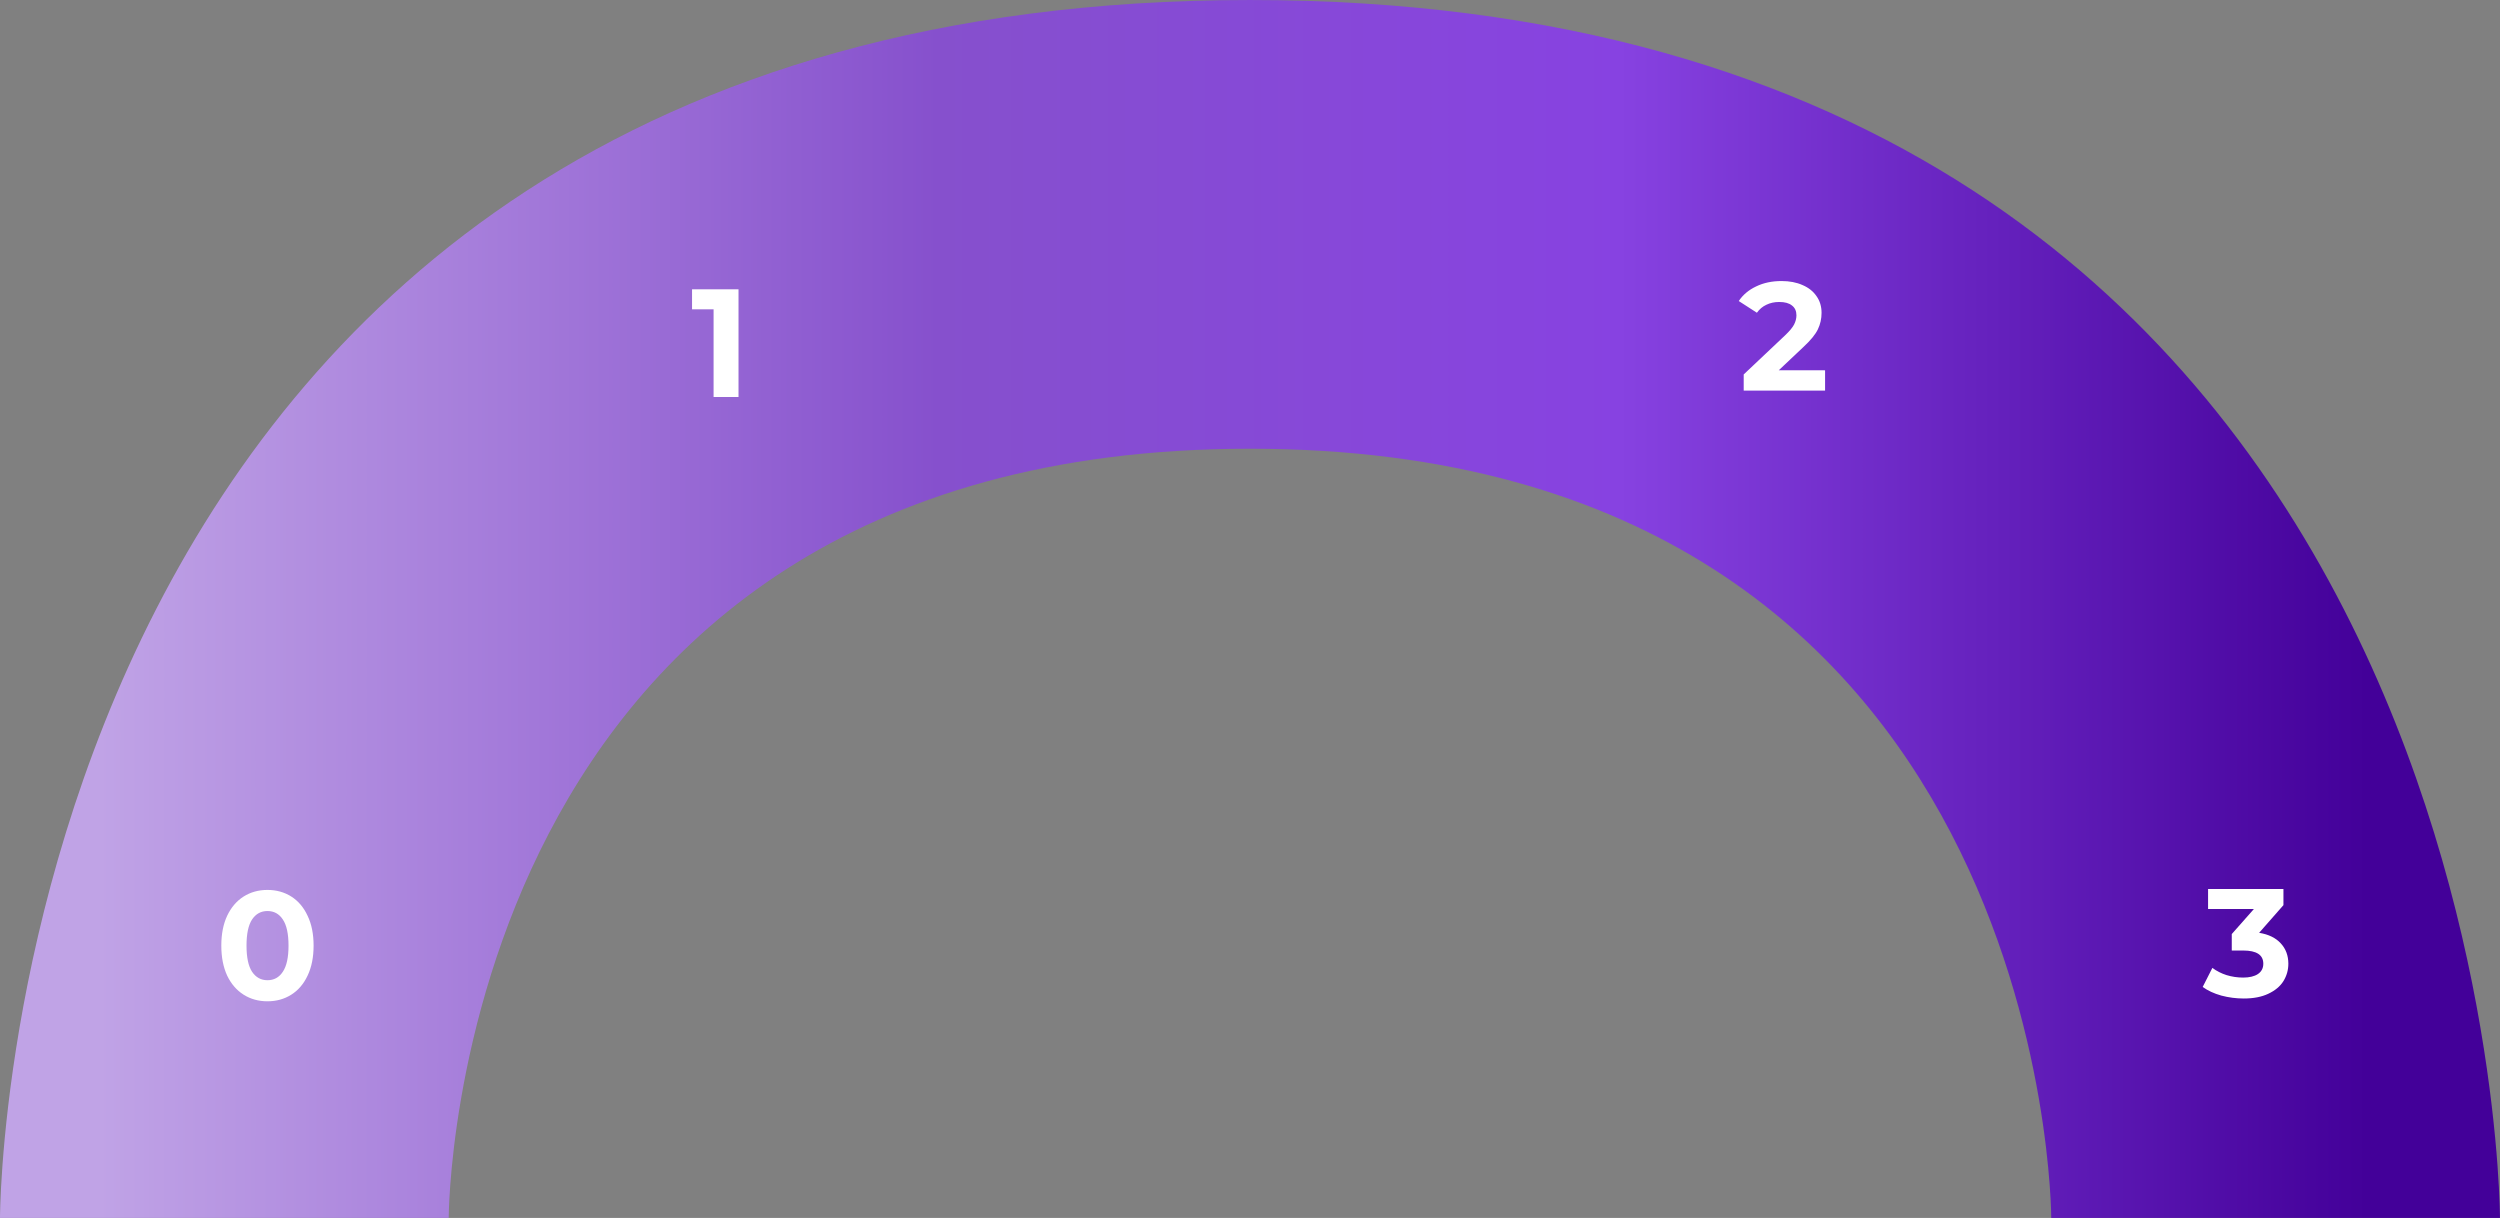 <svg width="390" height="190" version="1.1" viewBox="0 0 103.19 50.271" xmlns="http://www.w3.org/2000/svg" xmlns:xlink="http://www.w3.org/1999/xlink">
 <rect x="0" y="0" width="103.19" height="50.271" fill="#808080" stroke="none"/>
 <defs>
  <linearGradient id="linearGradient863" x1="4.077" x2="97.707" y1="25.135" y2="25.135" gradientUnits="userSpaceOnUse">
   <stop stop-color="#c0a3e6" offset="0"/>
   <stop stop-color="#8650cd" offset=".37"/>
   <stop stop-color="#8742e1" offset=".67"/>
   <stop stop-color="#430099" offset="1"/>
  </linearGradient>
 </defs>
 <g>
  <path d="m0 50.271s2e-6 -50.271 51.594-50.271 51.594 50.271 51.594 50.271h-18.521s0-31.75-33.073-31.75c-33.073 0-33.073 31.75-33.073 31.75z" fill="url(#linearGradient863)"/>
  <g fill="#fff">
   <g style="font-variant-caps:normal;font-variant-east-asian:normal;font-variant-ligatures:normal;font-variant-numeric:normal" aria-label="0">
    <path d="m11.039 41.329q-0.552 0-0.984-0.273-0.432-0.273-0.679-0.787-0.241-0.521-0.241-1.238t0.241-1.232q0.248-0.521 0.679-0.794 0.432-0.273 0.984-0.273t0.984 0.273 0.673 0.794q0.248 0.514 0.248 1.232t-0.248 1.238q-0.241 0.514-0.673 0.787t-0.984 0.273zm0-0.87q0.406 0 0.635-0.349 0.235-0.349 0.235-1.079t-0.235-1.079q-0.229-0.349-0.635-0.349-0.4 0-0.635 0.349-0.229 0.349-0.229 1.079t0.229 1.079q0.235 0.349 0.635 0.349z" fill="#fff" stroke-width=".265" style="font-variant-caps:normal;font-variant-east-asian:normal;font-variant-ligatures:normal;font-variant-numeric:normal"/>
   </g>
   <g stroke-width=".265">
    <g style="font-variant-caps:normal;font-variant-east-asian:normal;font-variant-ligatures:normal;font-variant-numeric:normal" aria-label="3">
     <path d="m93.248 38.502q0.584 0.095 0.895 0.438 0.311 0.337 0.311 0.838 0 0.387-0.203 0.718-0.203 0.324-0.622 0.521-0.413 0.197-1.016 0.197-0.47 0-0.927-0.121-0.451-0.127-0.768-0.356l0.4-0.787q0.254 0.191 0.584 0.298 0.337 0.102 0.686 0.102 0.387 0 0.61-0.146 0.222-0.152 0.222-0.425 0-0.546-0.832-0.546h-0.47v-0.679l0.914-1.035h-1.892v-0.826h3.111v0.667z"/>
    </g>
    <g style="font-variant-caps:normal;font-variant-east-asian:normal;font-variant-ligatures:normal;font-variant-numeric:normal" aria-label="2">
     <path d="m75.332 15.284v0.838h-3.359v-0.667l1.714-1.619q0.273-0.26 0.368-0.445 0.095-0.191 0.095-0.375 0-0.267-0.184-0.406-0.178-0.146-0.527-0.146-0.292 0-0.527 0.114-0.235 0.108-0.394 0.33l-0.749-0.483q0.26-0.387 0.718-0.603 0.457-0.222 1.048-0.222 0.495 0 0.864 0.165 0.375 0.159 0.578 0.457 0.21 0.292 0.21 0.692 0 0.362-0.152 0.679t-0.591 0.724l-1.022 0.965z"/>
    </g>
    <g style="font-variant-caps:normal;font-variant-east-asian:normal;font-variant-ligatures:normal;font-variant-numeric:normal" aria-label="1">
     <path d="m30.483 11.941v4.445h-1.029v-3.619h-0.889v-0.826z"/>
    </g>
   </g>
  </g>
 </g>
</svg>
